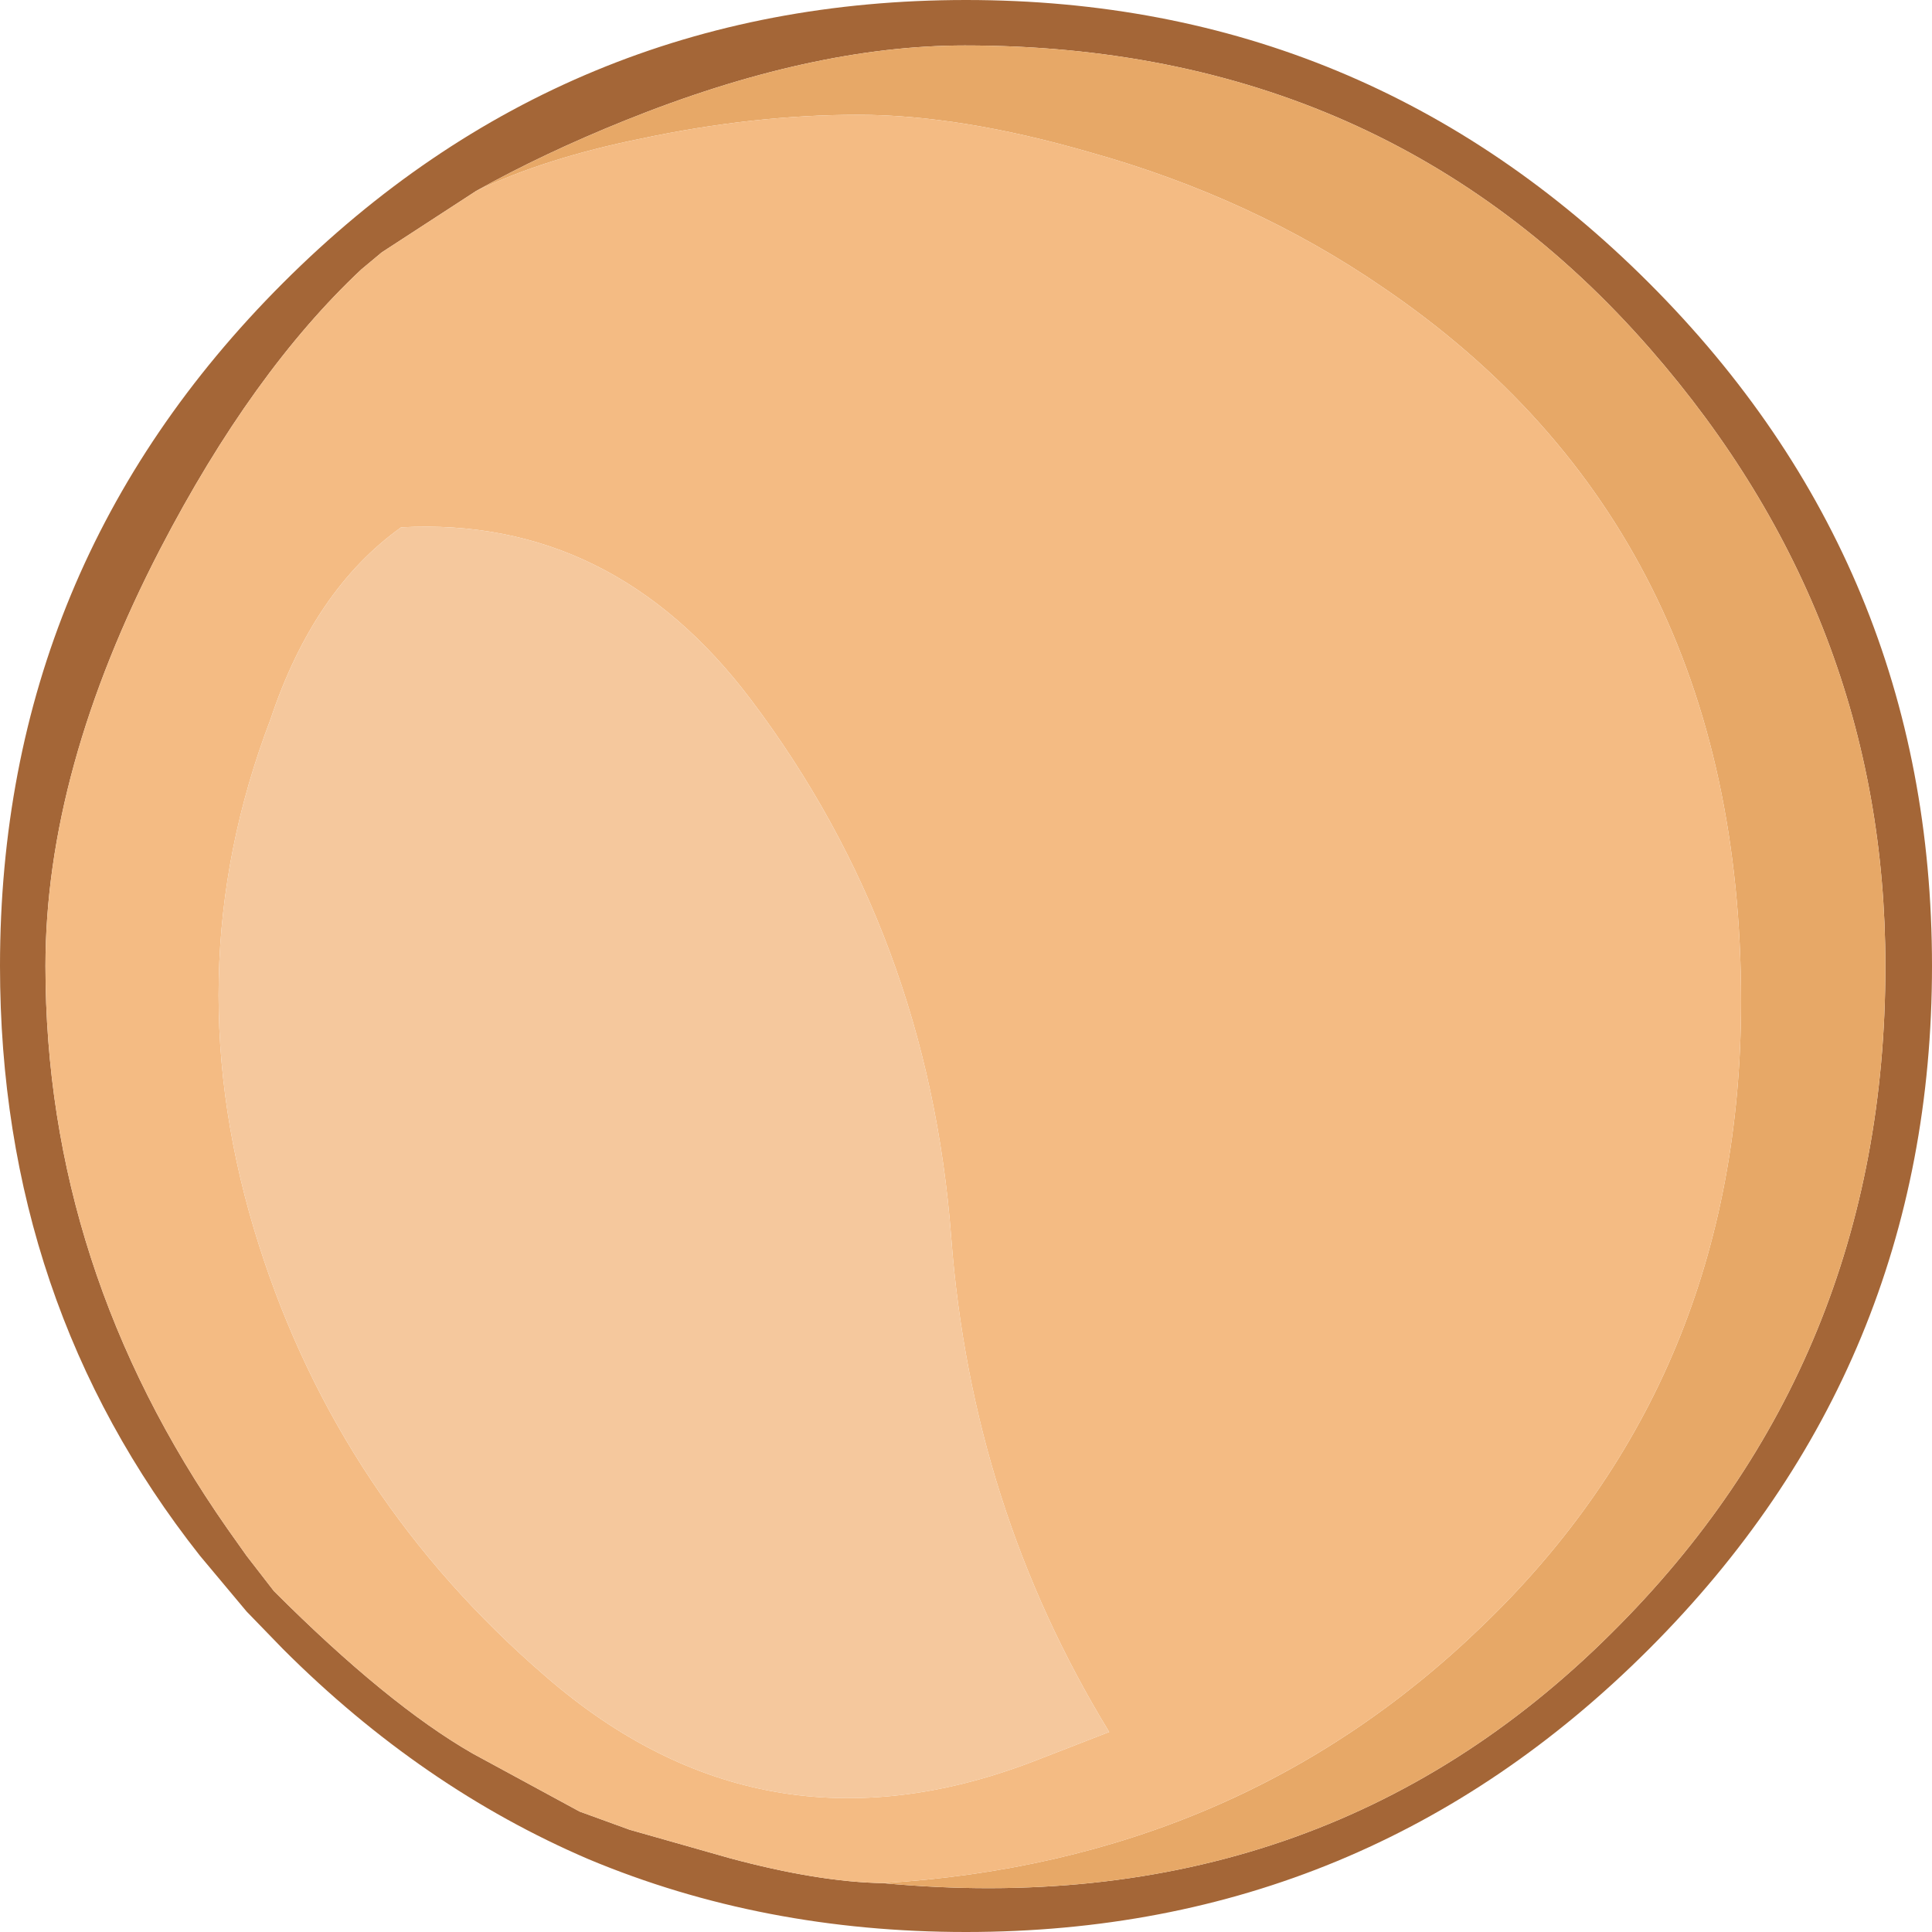 <?xml version="1.0" encoding="UTF-8" standalone="no"?>
<svg xmlns:ffdec="https://www.free-decompiler.com/flash" xmlns:xlink="http://www.w3.org/1999/xlink" ffdec:objectType="shape" height="85.0px" width="85.0px" xmlns="http://www.w3.org/2000/svg">
  <g transform="matrix(1.0, 0.0, 0.0, 1.0, 25.95, 66.5)">
    <path d="M-5.0 -58.1 L-9.15 -55.4 -10.05 -54.65 Q-14.85 -50.15 -18.9 -42.35 -23.95 -32.6 -23.95 -24.0 -23.95 -10.7 -15.95 0.75 L-15.1 1.95 -13.9 3.5 Q-8.9 8.5 -5.15 10.65 L-0.45 13.2 1.75 14.0 6.15 15.25 Q10.05 16.3 12.9 16.35 32.1 18.15 44.95 5.35 57.0 -6.6 57.0 -24.0 57.0 -39.3 46.65 -51.15 35.0 -64.5 16.5 -64.5 9.75 -64.5 1.55 -61.2 -2.05 -59.75 -5.0 -58.1 M46.6 -54.05 Q59.05 -41.6 59.05 -24.0 59.05 -6.4 46.6 6.05 34.15 18.5 16.55 18.5 7.6 18.5 -0.05 15.3 -7.4 12.15 -13.5 6.05 L-15.1 4.4 -17.15 1.95 Q-25.95 -9.2 -25.95 -24.0 -25.95 -41.6 -13.5 -54.05 -1.05 -66.5 16.55 -66.5 34.15 -66.5 46.6 -54.05" fill="#a46637" fill-rule="evenodd" stroke="none"/>
    <path d="M12.9 16.35 Q28.55 15.4 39.25 5.05 50.65 -5.9 50.65 -22.45 50.65 -43.15 34.9 -53.85 29.15 -57.8 22.0 -59.8 16.3 -61.45 11.8 -61.45 7.2 -61.45 2.25 -60.4 -1.95 -59.55 -5.0 -58.1 -2.05 -59.75 1.55 -61.2 9.75 -64.5 16.5 -64.5 35.0 -64.5 46.65 -51.15 57.0 -39.3 57.0 -24.0 57.0 -6.6 44.95 5.35 32.1 18.15 12.9 16.35" fill="#e7a867" fill-rule="evenodd" stroke="none"/>
    <path d="M-5.0 -58.1 Q-1.95 -59.55 2.25 -60.4 7.2 -61.45 11.8 -61.45 16.3 -61.45 22.0 -59.8 29.15 -57.8 34.9 -53.85 50.65 -43.15 50.65 -22.45 50.65 -5.9 39.25 5.05 28.55 15.4 12.9 16.35 10.05 16.3 6.15 15.25 L1.75 14.0 -0.45 13.2 -5.15 10.65 Q-8.9 8.5 -13.9 3.5 L-15.1 1.95 -15.95 0.75 Q-23.95 -10.7 -23.95 -24.0 -23.95 -32.6 -18.9 -42.35 -14.85 -50.15 -10.05 -54.65 L-9.15 -55.4 -5.0 -58.1 M-14.05 -34.85 Q-18.35 -23.6 -14.55 -11.7 -11.0 -0.55 -1.95 7.25 7.6 15.55 19.5 11.0 L22.85 9.7 Q16.8 -0.2 15.9 -12.05 14.9 -25.35 7.1 -35.7 1.0 -43.8 -8.3 -43.3 -12.15 -40.55 -14.05 -34.85" fill="#f4bb83" fill-rule="evenodd" stroke="none"/>
    <path d="M-14.05 -34.85 Q-12.15 -40.55 -8.3 -43.3 1.0 -43.8 7.1 -35.7 14.9 -25.35 15.9 -12.05 16.8 -0.2 22.85 9.7 L19.5 11.0 Q7.6 15.55 -1.95 7.25 -11.0 -0.55 -14.55 -11.7 -18.35 -23.6 -14.05 -34.85" fill="#f5c89d" fill-rule="evenodd" stroke="none"/>
  </g>
</svg>
